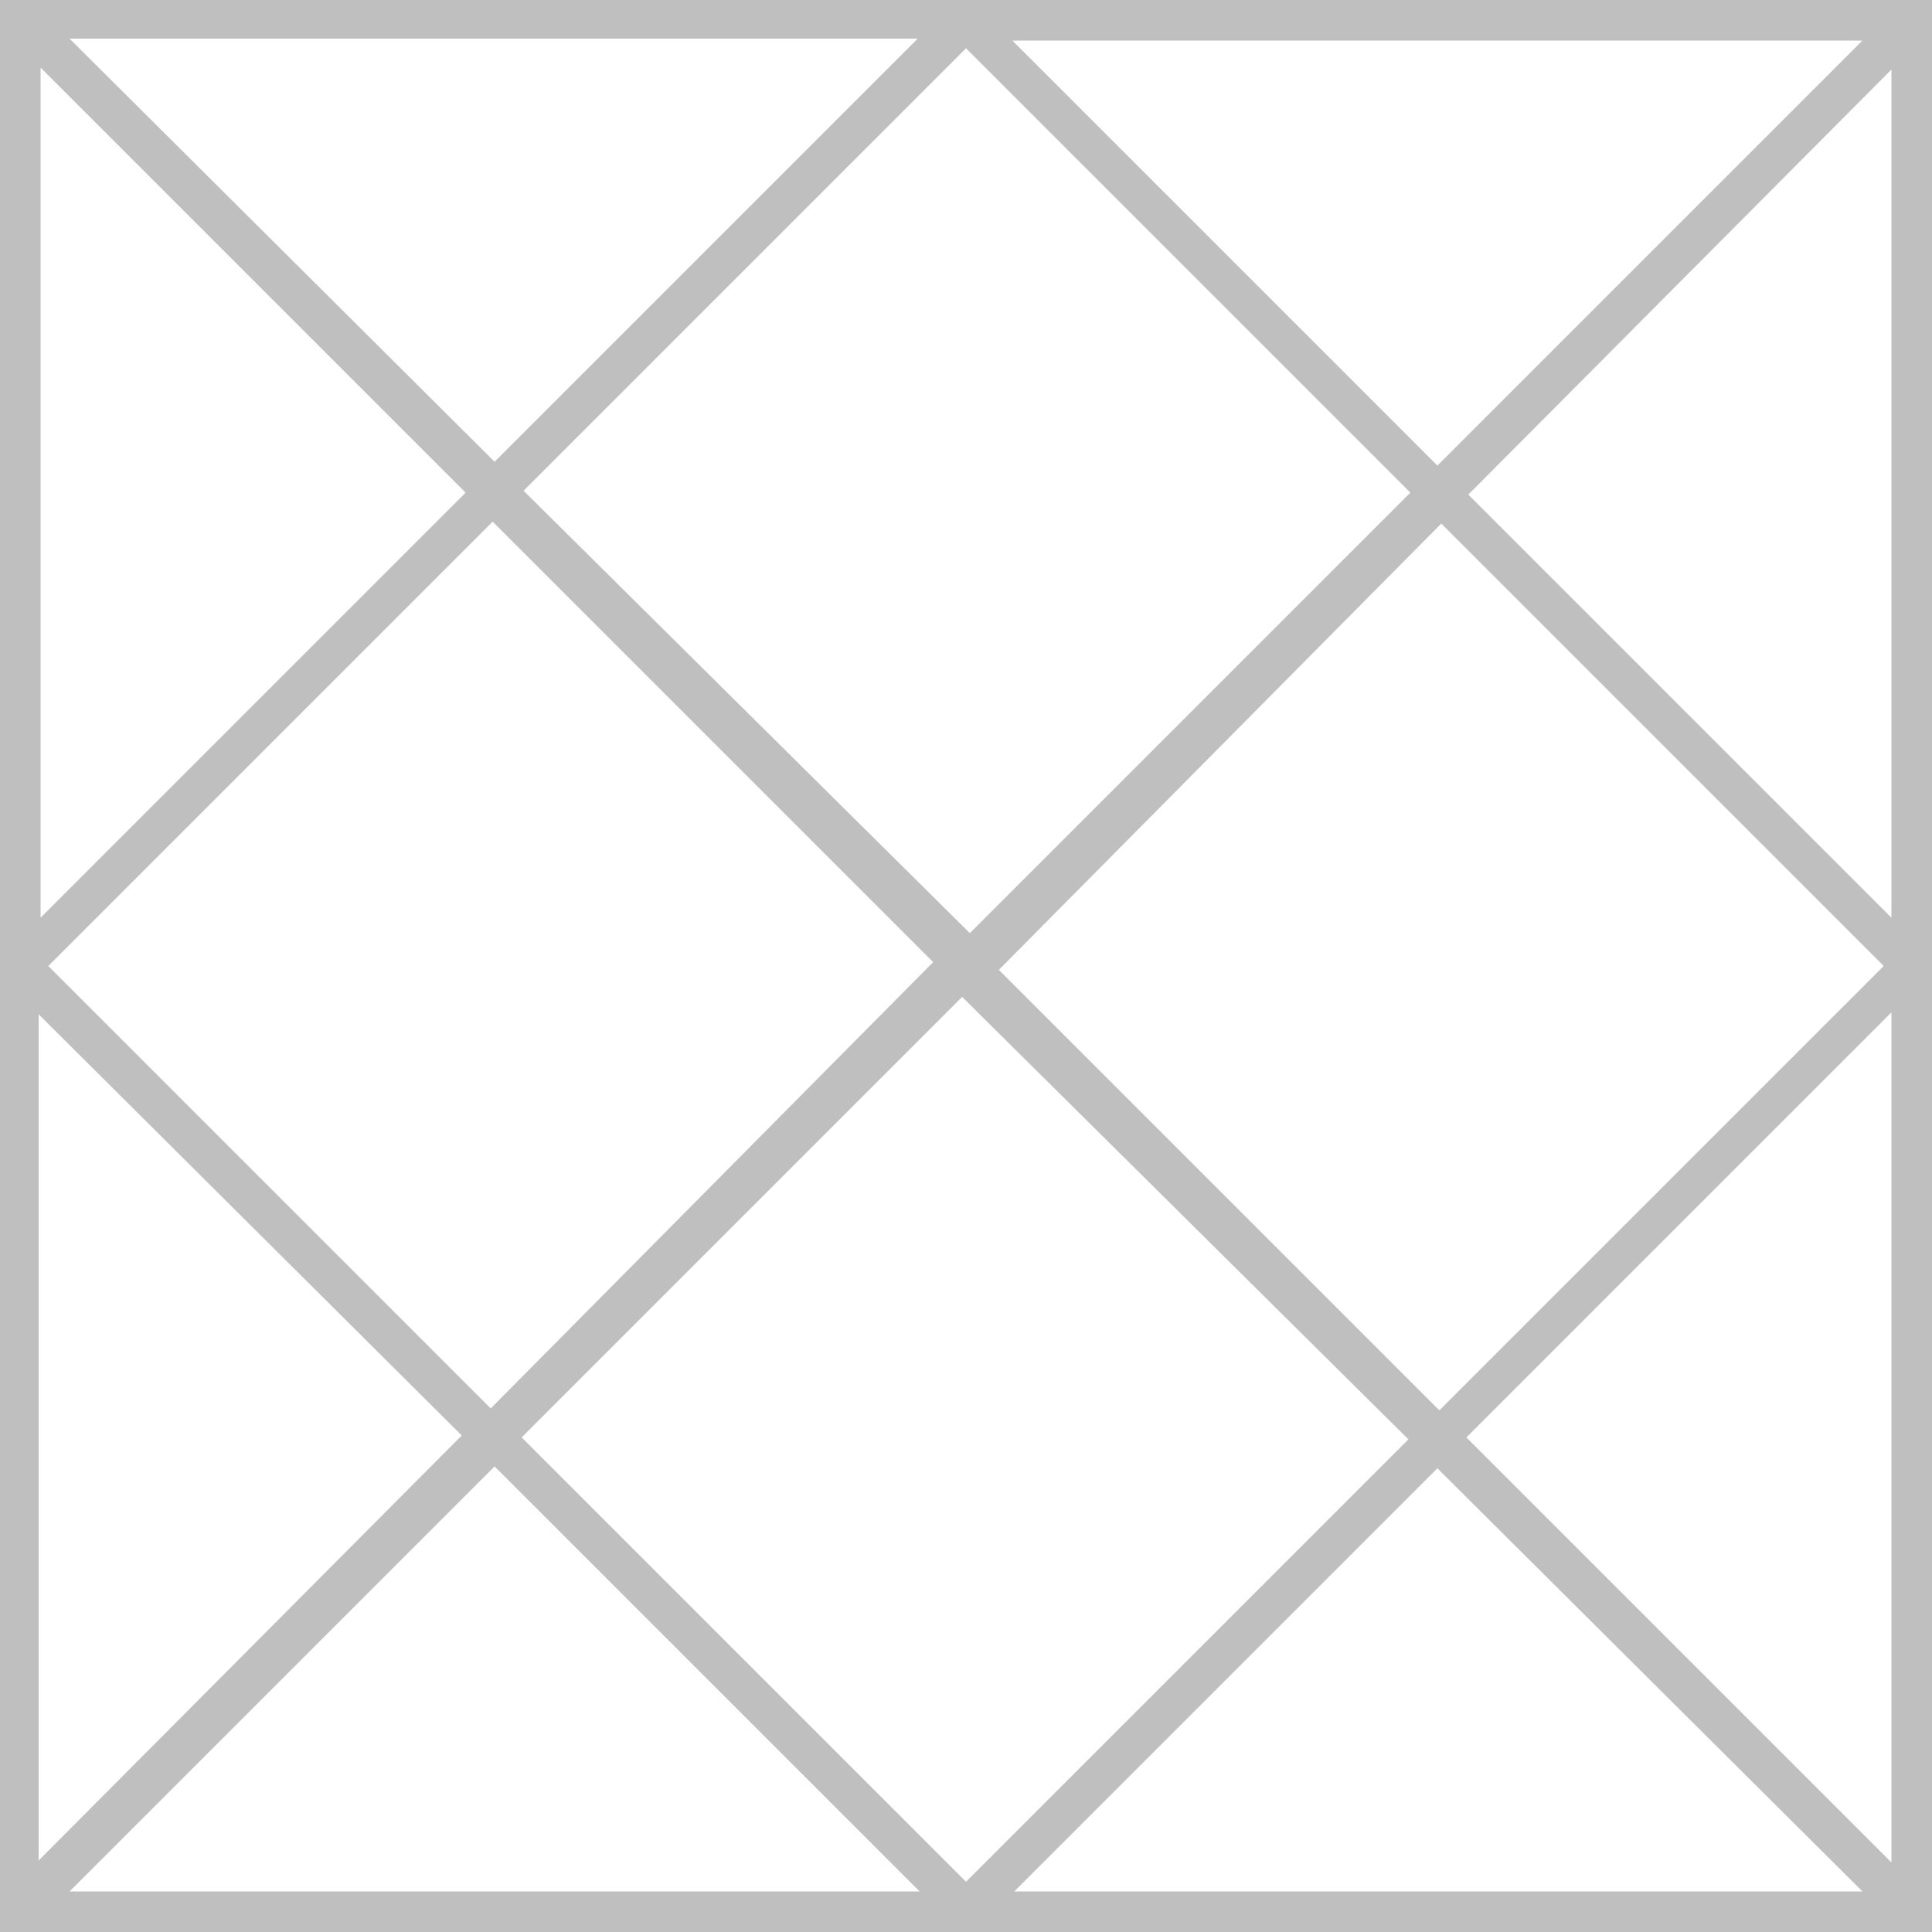 <svg width="50" height="50" viewBox="0 0 50 50" fill="none" xmlns="http://www.w3.org/2000/svg">
<path d="M50 0H0V50H50V0ZM25.1 24.15L13.55 12.7L25 1.25L36.5 12.75L25.1 24.15ZM24.15 24.9L12.7 36.45L1.25 25L12.75 13.5L24.15 24.9ZM24.9 25.8L36.45 37.25L25 48.7L13.5 37.2L24.9 25.8ZM25.85 25.1L37.3 13.55L48.75 25L37.25 36.5L25.85 25.1ZM38 12.8L48.95 1.8V23.75L38 12.8ZM48.2 1.05L37.2 12.05L26.2 1.05H48.2ZM12.8 11.95L1.8 1H23.75L12.8 11.95ZM1.05 1.75L12.05 12.75L1.05 23.75V1.75ZM11.95 37.15L1 48.15V26.25L11.95 37.15ZM1.8 48.95L12.8 37.95L23.8 48.95H1.8ZM37.2 38L48.2 48.95H26.25L37.2 38ZM48.95 48.2L37.95 37.2L48.95 26.2V48.2Z" fill="black" fill-opacity="0.25"/>
</svg>
